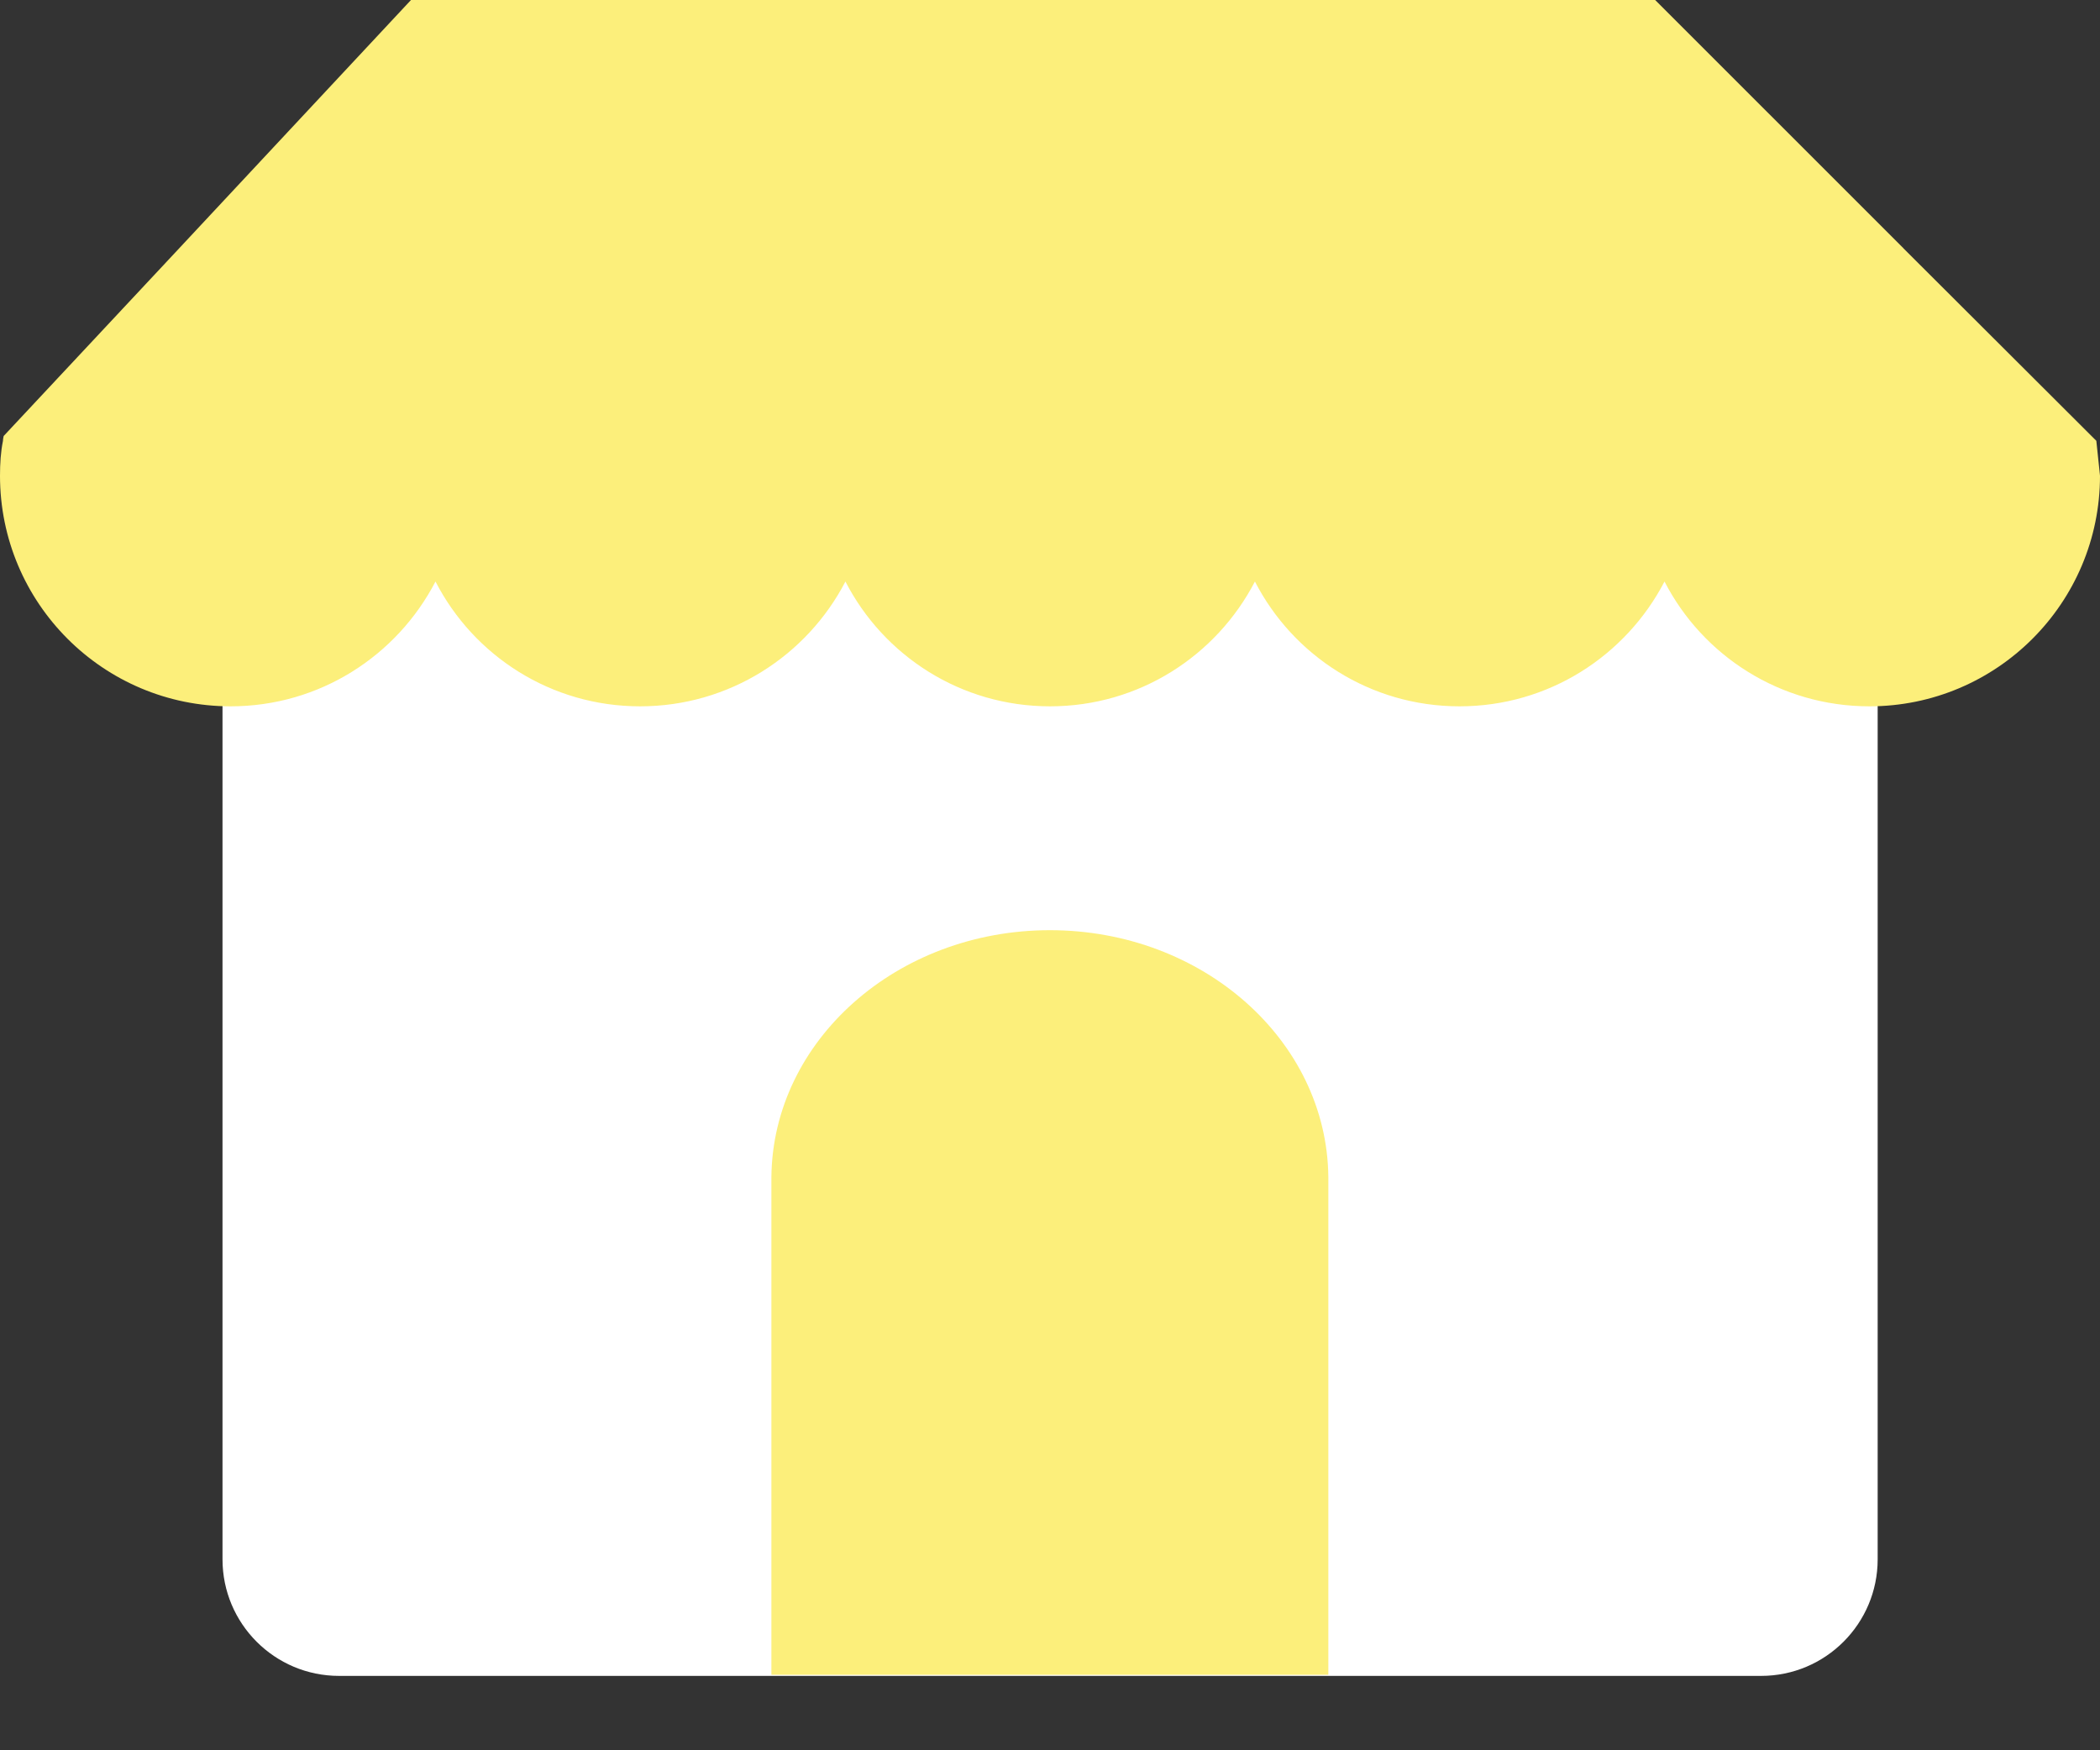 <svg width="24" height="20" viewBox="0 0 24 20" fill="none" xmlns="http://www.w3.org/2000/svg">
<rect x="0" y="0" width="24" height="20" fill="#333333" stroke="none"/>
<path d="M20.127 3.085H3.875C3.139 3.085 2.543 3.681 2.543 4.417V17.818C2.543 18.553 3.139 19.15 3.875 19.15H20.127C20.863 19.15 21.459 18.553 21.459 17.818V4.417C21.459 3.681 20.863 3.085 20.127 3.085Z" fill="white"/>
<path d="M23.958 5.037L21.751 2.835C21.751 2.835 21.751 2.83 21.747 2.83L18.916 0H4.697L2.007 2.881L0.042 4.982C0.042 4.982 0.034 5.016 0.034 5.037C0.008 5.164 0 5.3 0 5.436C0 6.891 1.18 8.071 2.635 8.071C3.653 8.071 4.536 7.494 4.977 6.645C5.414 7.494 6.297 8.071 7.315 8.071C8.334 8.071 9.221 7.494 9.662 6.645C10.099 7.494 10.982 8.071 12 8.071C13.018 8.071 13.901 7.494 14.342 6.645C14.779 7.494 15.662 8.071 16.68 8.071C17.699 8.071 18.581 7.494 19.023 6.645C19.46 7.494 20.346 8.071 21.365 8.071C22.82 8.071 24 6.891 24 5.436L23.958 5.037Z" fill="#FCEF7B"/>
<path d="M11.999 10.629C10.251 10.629 8.833 11.89 8.816 13.447V19.137H15.181V13.447C15.164 11.89 13.747 10.629 11.999 10.629Z" fill="#FCEF7B"/>
</svg>
